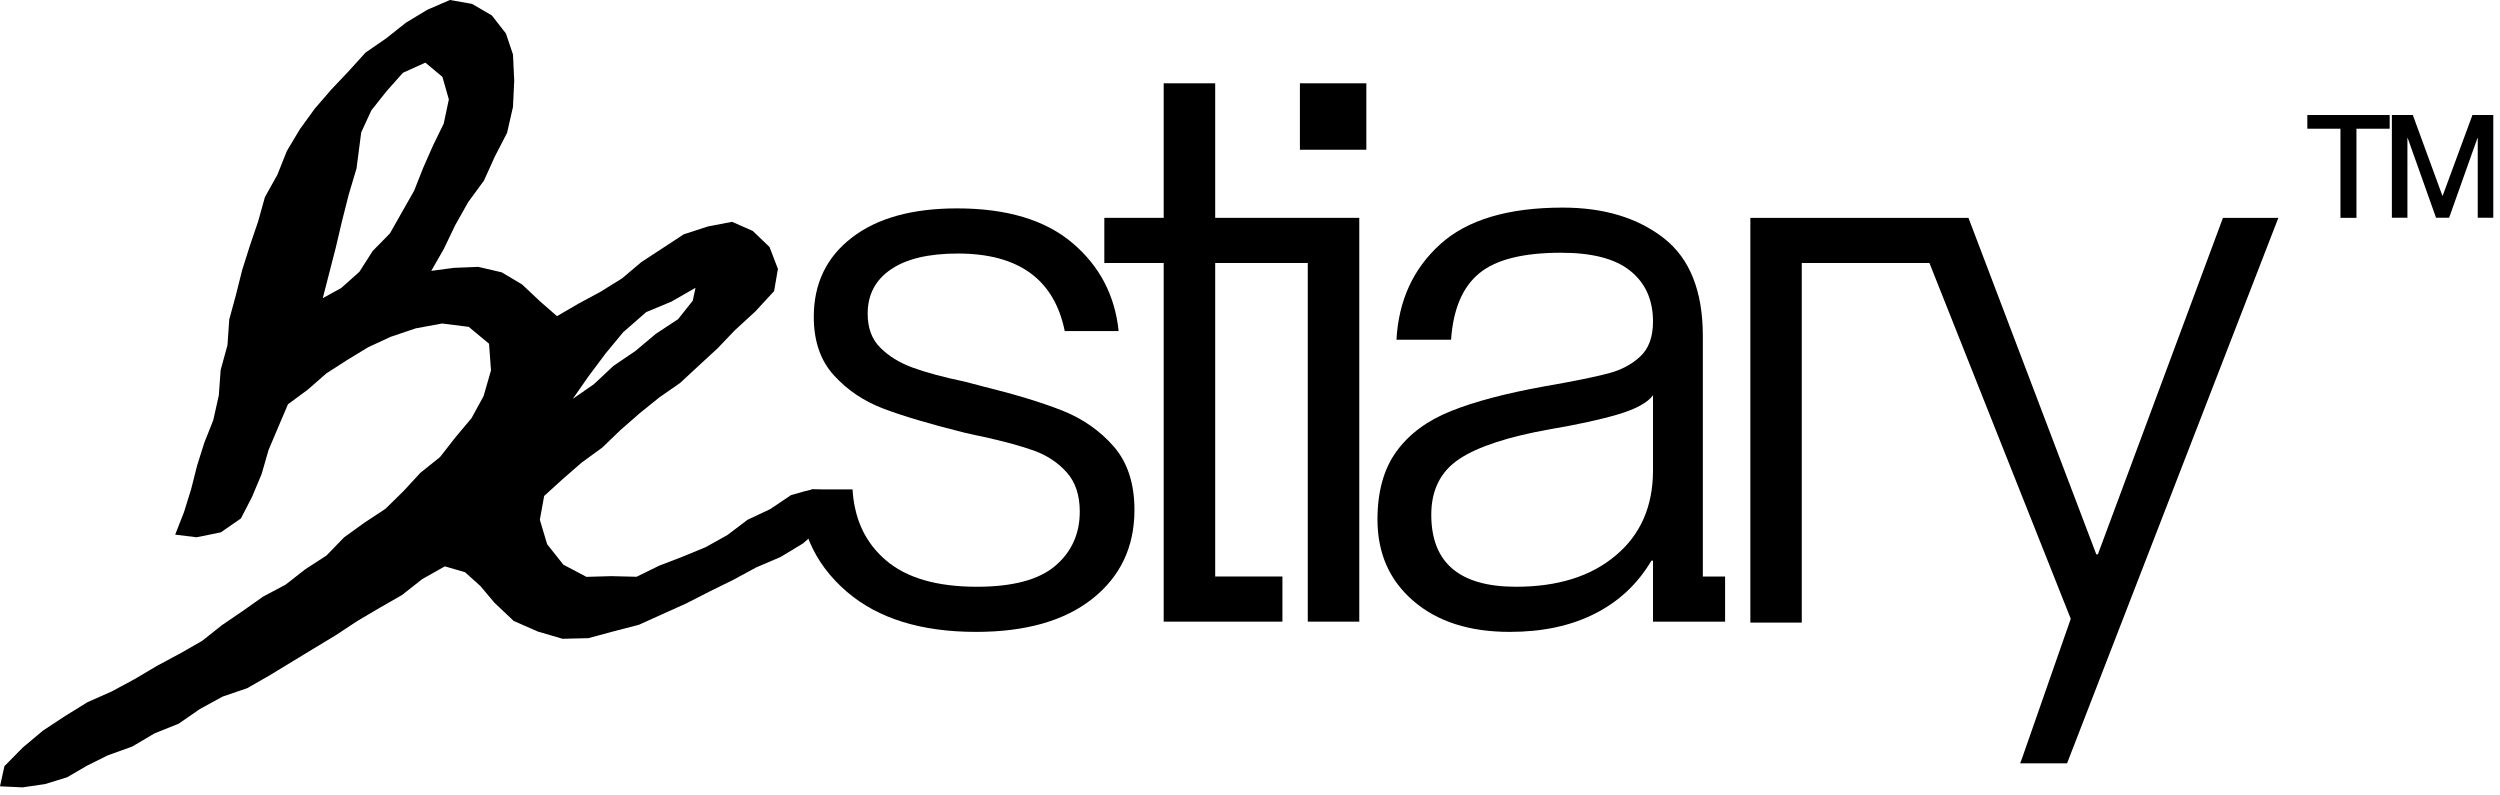 <svg width="283" height="90" viewBox="0 0 283 90" fill="none" xmlns="http://www.w3.org/2000/svg">
<path d="M128.42 57.73C128.42 61.91 126.83 65.26 123.67 67.77C120.5 70.28 116.11 71.53 110.49 71.53C104.28 71.53 99.41 70.02 95.89 67.01C93.97 65.37 92.56 63.48 91.65 61.34C91.2 60.28 90.87 59.15 90.67 57.97C90.58 57.44 90.51 56.92 90.47 56.39C90.47 56.32 90.46 56.26 90.46 56.19C90.97 55.92 91.46 55.65 91.95 55.4H96.51C96.55 56.13 96.64 56.83 96.79 57.49C97.29 59.88 98.46 61.86 100.28 63.42C102.61 65.42 106.04 66.42 110.58 66.42C114.65 66.42 117.6 65.63 119.46 64.05C121.31 62.47 122.23 60.42 122.23 57.91C122.23 56.06 121.74 54.58 120.76 53.48C119.77 52.37 118.53 51.55 117.04 51.01C115.54 50.47 113.57 49.94 111.12 49.4C110.76 49.34 110.08 49.19 109.06 48.95C105.24 47.99 102.22 47.1 100.01 46.26C97.8 45.42 95.93 44.17 94.41 42.5C92.88 40.83 92.12 38.61 92.12 35.87C92.12 32.1 93.56 29.11 96.43 26.9C99.29 24.69 103.26 23.59 108.34 23.59C113.96 23.59 118.3 24.89 121.38 27.49C124.46 30.09 126.21 33.42 126.63 37.48H120.53C119.34 31.62 115.3 28.7 108.43 28.7C105.15 28.7 102.62 29.29 100.86 30.49C99.1 31.68 98.22 33.36 98.22 35.51C98.22 37.12 98.69 38.41 99.65 39.36C100.61 40.32 101.82 41.06 103.28 41.6C104.74 42.14 106.73 42.68 109.24 43.21L111.3 43.75C114.94 44.65 117.93 45.56 120.26 46.48C122.59 47.41 124.53 48.77 126.09 50.56C127.64 52.35 128.42 54.75 128.42 57.73Z" fill="black"/>
<path d="M137.56 24.66V9.43H131.73V24.66H125.01V29.77H131.73V40.57V58.54V65.26V70.37H137.56H145.17V65.26H137.56V40.57V29.77H148.04V70.37H153.87V24.66H148.04H137.56Z" fill="black"/>
<path d="M154.67 9.43H147.15V16.95H154.67V9.43Z" fill="black"/>
<path d="M251.64 24.66L237.48 62.75H237.3L222.83 24.66H221.08H219.05H216.4H203.96H198.14V29.77V70.37V70.48H203.96V70.37V29.77H218.41L234.41 70.05L228.91 85.8L228.68 86.41H233.99L257.91 24.66H251.64Z" fill="black"/>
<path d="M192.76 65.26V38.02C192.76 32.94 191.28 29.25 188.33 26.95C185.37 24.65 181.56 23.5 176.9 23.5C170.69 23.5 166.06 24.89 163.01 27.67C159.96 30.44 158.32 34.04 158.08 38.46H164.26C164.5 35 165.56 32.49 167.45 30.94C169.33 29.38 172.42 28.61 176.72 28.61C180.24 28.61 182.86 29.29 184.56 30.67C186.26 32.04 187.12 33.95 187.12 36.4C187.12 38.14 186.64 39.45 185.68 40.35C184.73 41.24 183.52 41.89 182.05 42.27C180.59 42.66 178.15 43.16 174.75 43.75C170.45 44.53 166.95 45.45 164.26 46.53C161.57 47.6 159.51 49.13 158.08 51.1C156.65 53.07 155.93 55.64 155.93 58.81C155.93 62.63 157.29 65.71 160.01 68.04C162.72 70.37 166.35 71.53 170.9 71.53C174.6 71.53 177.81 70.85 180.53 69.47C183.25 68.1 185.38 66.1 186.94 63.47H187.12V70.37H195.28V65.26H192.76ZM187.12 53.25C187.12 57.31 185.71 60.53 182.9 62.88C180.09 65.25 176.33 66.42 171.61 66.42C165.22 66.42 162.02 63.71 162.02 58.27C162.02 55.46 163.08 53.36 165.2 51.95C167.32 50.55 170.75 49.43 175.47 48.59C178.63 48.05 181.22 47.49 183.22 46.89C185.22 46.29 186.52 45.57 187.12 44.74V53.25Z" fill="black"/>
<path d="M264.95 14.57H261.19V13.02H270.51V14.57H266.75V24.66H264.94V14.57H264.95Z" fill="black"/>
<path d="M270.77 13.02H273.13L276.48 22.16H276.51L279.88 13.02H282.24V24.65H280.48V15.62H280.45L277.24 24.65H275.76L272.55 15.62H272.52V24.65H270.76V13.02H270.77Z" fill="black"/>
<path d="M95.59 55.62L91.95 55.4L91.12 55.6L89.54 56.05L87.19 57.63L84.62 58.84L82.35 60.56L79.88 61.94L77.26 63.02L74.63 64.03L72.06 65.29L69.2 65.22L66.38 65.3L63.77 63.92L61.94 61.61L61.11 58.84L61.6 56.14L63.69 54.24L65.85 52.36L68.17 50.67L70.24 48.68L72.4 46.79L74.63 44.99L76.99 43.35L79.09 41.4L81.2 39.46L83.18 37.39L85.52 35.24L87.63 32.95L88.06 30.44L87.11 27.96L85.21 26.14L82.87 25.11L80.12 25.64L77.39 26.53L75 28.1L72.61 29.66L70.42 31.51L67.99 33.02L65.47 34.38L63.05 35.79L61.12 34.1L59.1 32.2L56.8 30.83L54.15 30.21L51.39 30.32L48.82 30.66L50.23 28.2L51.53 25.49L53 22.88L54.78 20.45L56.02 17.71L57.4 15.04L58.07 12.1L58.21 9.12L58.07 6.17L57.27 3.79L55.68 1.75L53.44 0.44L50.93 0L48.36 1.11L45.95 2.57L43.73 4.33L41.37 5.96L39.45 8.08L37.49 10.15L35.64 12.29L33.95 14.62L32.47 17.1L31.4 19.78L29.99 22.31L29.21 25.1L28.28 27.83L27.41 30.58L26.71 33.38L25.95 36.17L25.75 39.07L24.98 41.87L24.77 44.75L24.14 47.57L23.13 50.11L22.31 52.71L21.64 55.36L20.83 57.97L19.83 60.52L22.26 60.82L25 60.26L27.27 58.69L28.53 56.25L29.62 53.65L30.4 50.94L31.5 48.34L32.6 45.76L34.84 44.11L36.94 42.27L39.29 40.76L41.67 39.31L44.19 38.14L47.06 37.17L50.05 36.62L53.06 37L55.36 38.91L55.58 41.93L54.74 44.84L53.38 47.33L51.56 49.5L49.81 51.74L47.59 53.52L45.66 55.61L43.63 57.6L41.25 59.17L38.95 60.83L36.95 62.89L34.56 64.44L32.32 66.19L29.79 67.53L27.47 69.17L25.12 70.77L22.89 72.54L20.43 73.95L17.81 75.35L15.25 76.87L12.63 78.28L9.9 79.49L7.36 81.06L4.87 82.7L2.59 84.61L0.5 86.73L0 89.01L2.55 89.13L5.09 88.76L7.59 87.99L9.86 86.67L12.21 85.5L14.97 84.51L17.49 83.02L20.21 81.93L22.63 80.26L25.19 78.86L27.99 77.9L30.52 76.45L33.02 74.93L35.52 73.41L38.02 71.9L40.46 70.29L42.97 68.81L45.5 67.36L47.8 65.55L50.36 64.11L52.65 64.78L54.39 66.35L55.98 68.24L58.15 70.29L60.88 71.49L63.68 72.31L66.61 72.24L69.45 71.47L72.31 70.73L75.01 69.51L77.7 68.3L80.34 66.95L83 65.64L85.61 64.23L88.36 63.05L90.91 61.51L93.35 59.37L95.82 57.45L95.59 55.62ZM70.6 37.56L73.15 35.33L76.01 34.14L78.73 32.58L78.42 34.04L76.76 36.13L74.24 37.79L71.93 39.73L69.44 41.42L67.23 43.49L64.84 45.15L66.62 42.6L68.54 40.03L70.59 37.55L70.6 37.56ZM38.63 32.6L36.54 33.75L37.24 31.02L38.01 28.03L38.72 25.01L39.48 22.01L40.36 19.06L40.89 14.98L42.04 12.49L43.76 10.32L45.61 8.24L48.15 7.09L50.08 8.7L50.81 11.25L50.23 13.99L49.01 16.49L47.9 19.01L46.88 21.59L45.51 24L44.14 26.42L42.18 28.42L40.69 30.76L38.63 32.6Z" fill="black"/>
</svg>
